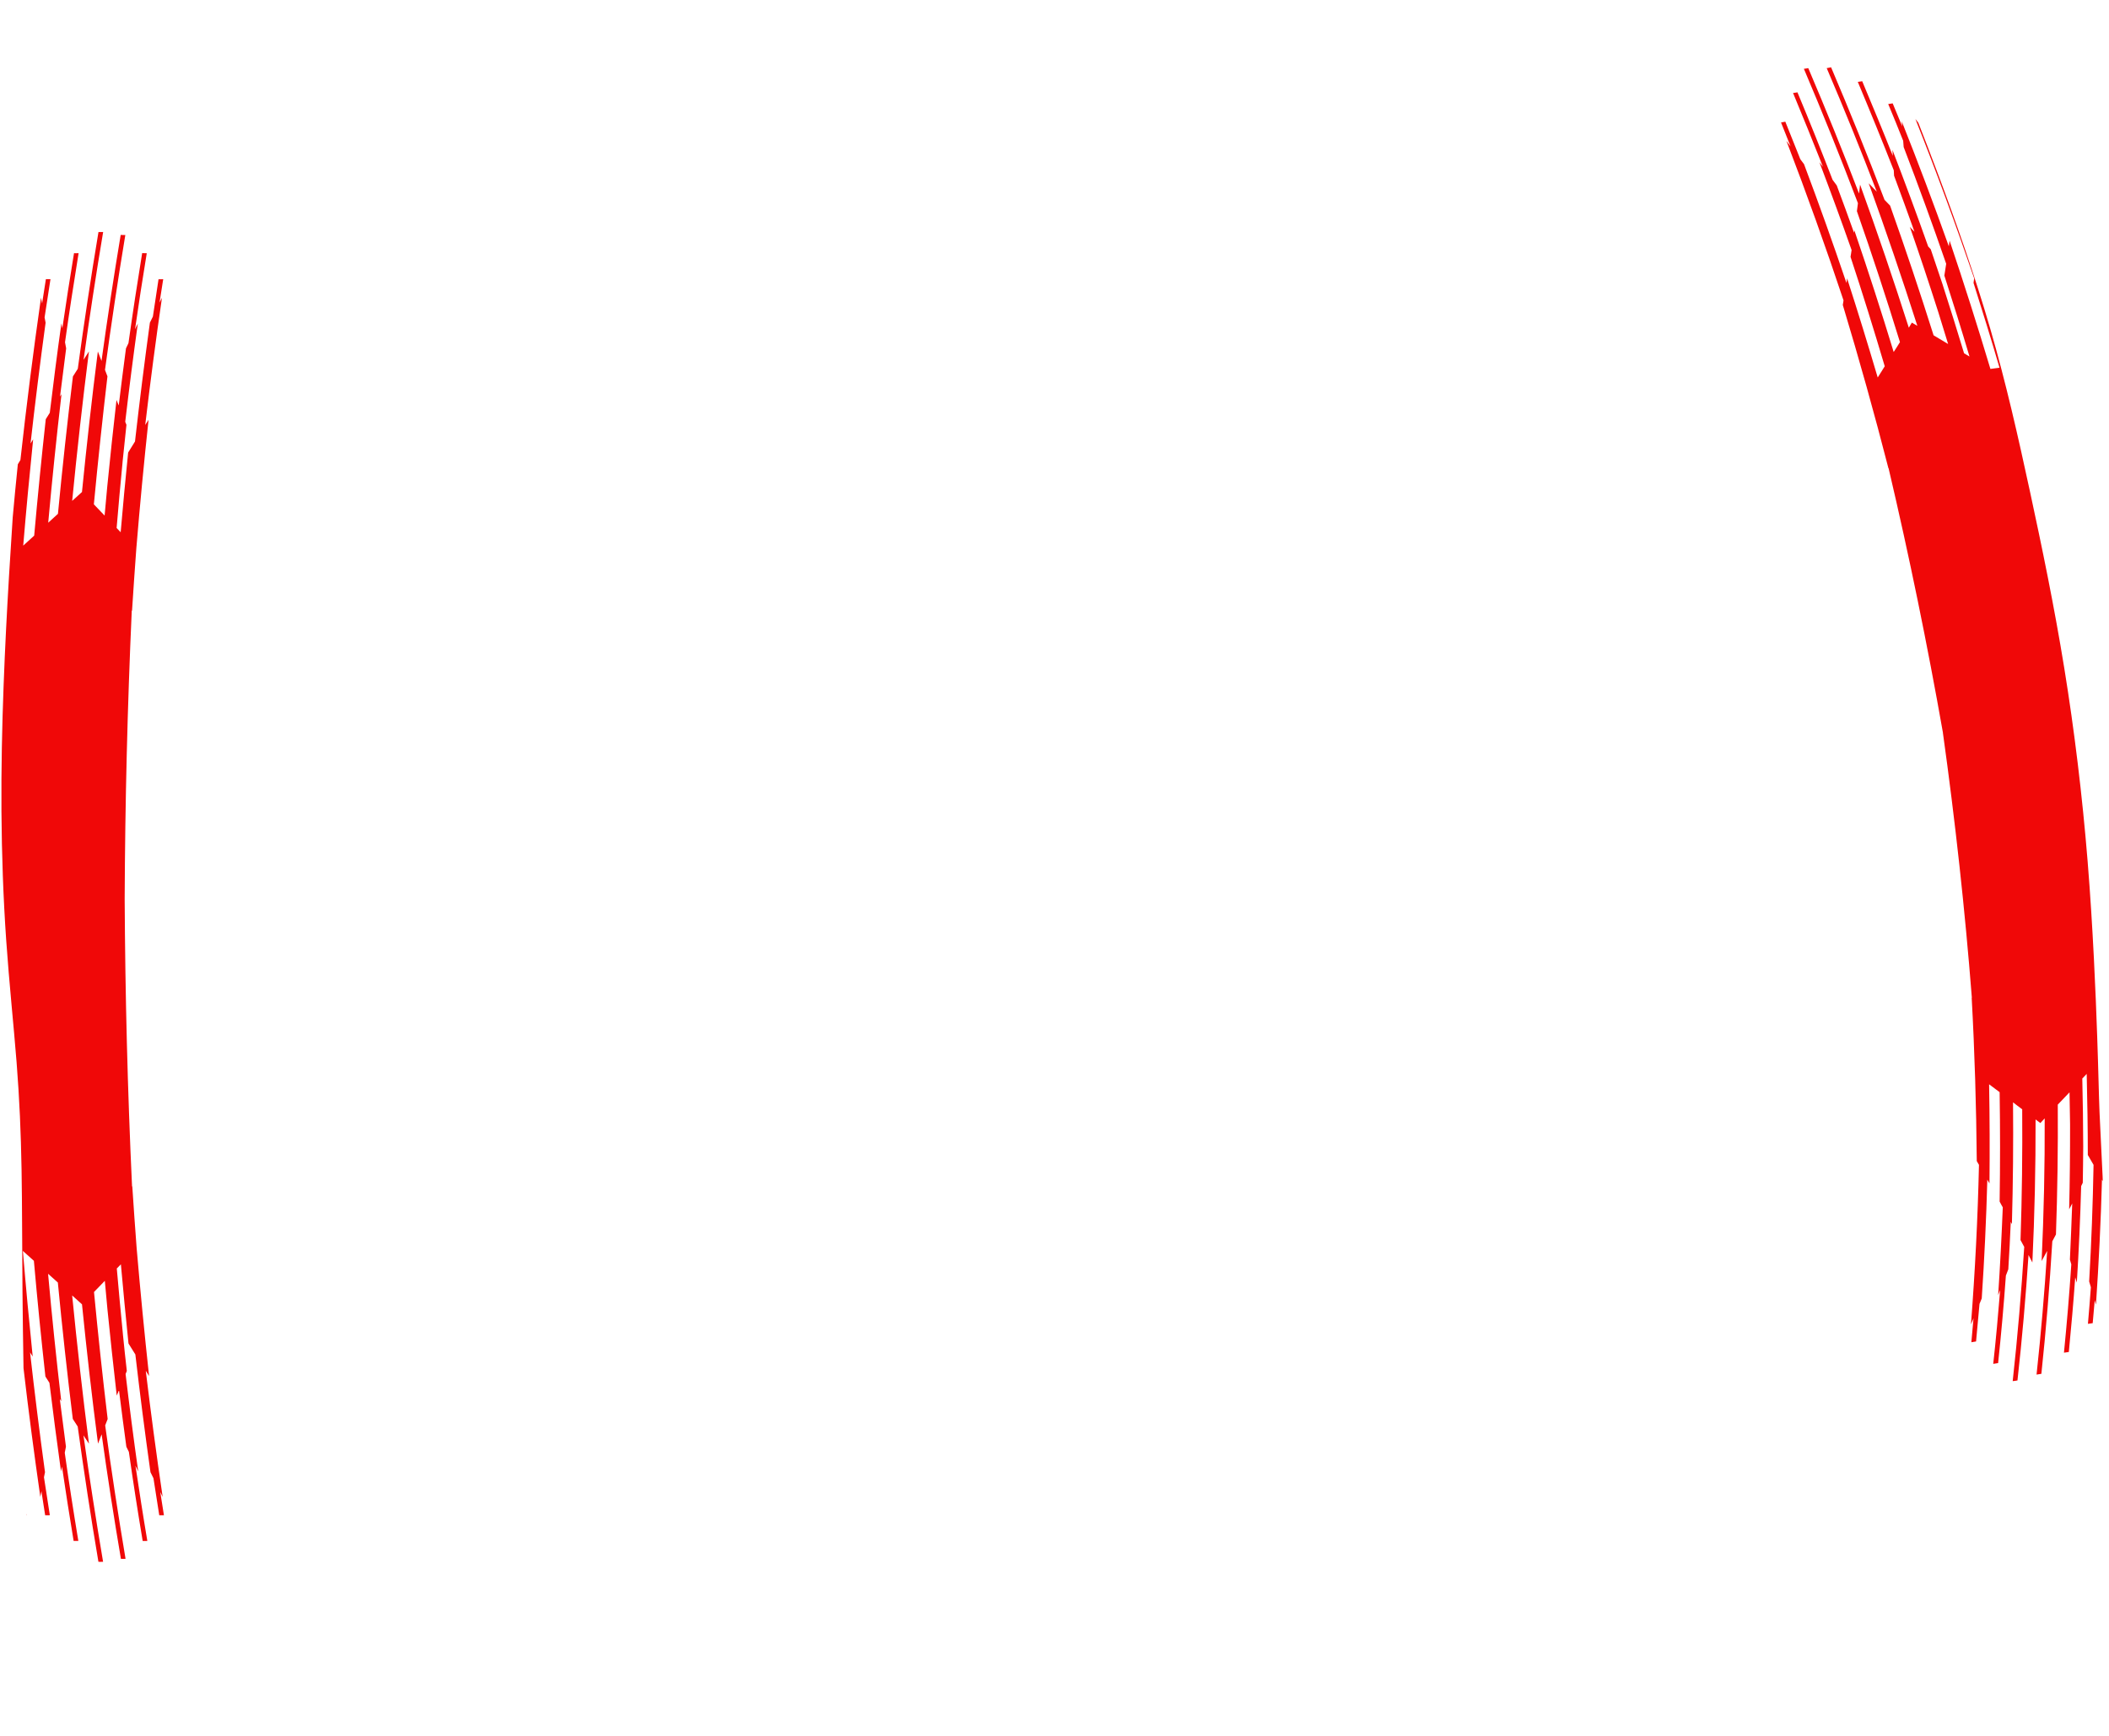 <?xml version="1.0" encoding="utf-8"?>
<!-- Generator: Adobe Illustrator 16.0.3, SVG Export Plug-In . SVG Version: 6.00 Build 0)  -->
<!DOCTYPE svg PUBLIC "-//W3C//DTD SVG 1.1//EN" "http://www.w3.org/Graphics/SVG/1.1/DTD/svg11.dtd">
<svg version="1.1"
	 id="Layer_1" image-rendering="optimizeQuality" text-rendering="geometricPrecision" shape-rendering="geometricPrecision" xmlns:xodm="http://www.corel.com/coreldraw/odm/2003"
	 xmlns="http://www.w3.org/2000/svg" xmlns:xlink="http://www.w3.org/1999/xlink" x="0px" y="0px" width="181px" height="149px"
	 viewBox="0 0 181 149" enable-background="new 0 0 181 149" xml:space="preserve">
<g id="Camada_x0020_1">
	<path id="d1" fill="#F00808" d="M164.635,10.535c-0.084-0.104-0.168-0.211-0.25-0.322c1.813,4.563,3.488,9.127,5.043,13.678
		c-0.014,0.138-0.037,0.264-0.055,0.39c0.773,2.432,1.523,4.862,2.231,7.281c-0.263,0.034-0.524,0.068-0.782,0.103
		c-1.1-3.668-2.264-7.337-3.502-11.006c-0.023,0.161-0.045,0.321-0.068,0.481c-1.271-3.577-2.619-7.154-4.041-10.731
		c0.014,0.148,0.031,0.298,0.042,0.435c-0.276-0.653-0.549-1.306-0.819-1.972c-0.125,0.022-0.254,0.045-0.383,0.058
		c0.438,1.054,0.875,2.109,1.284,3.153c0.014,0.184,0.028,0.367,0.042,0.538c1.283,3.349,2.498,6.686,3.649,10.021
		c-0.056,0.345-0.106,0.677-0.157,1.01c0.746,2.316,1.468,4.632,2.158,6.948c-0.152-0.092-0.308-0.183-0.465-0.274
		c-0.579-1.927-1.188-3.853-1.803-5.779c-0.01-0.023-0.02-0.046-0.023-0.08c-0.346-1.021-0.687-2.042-1.035-3.072
		c-0.079-0.081-0.148-0.161-0.221-0.241c-0.977-2.764-2.002-5.527-3.065-8.29c0.005,0.172,0.019,0.344,0.032,0.516
		c-0.843-2.132-1.726-4.265-2.628-6.409c-0.125,0.023-0.253,0.046-0.378,0.058c1.063,2.534,2.099,5.067,3.088,7.59
		c0.01,0.161,0.014,0.31,0.023,0.458c0.594,1.605,1.182,3.211,1.753,4.816c-0.138-0.138-0.271-0.274-0.399-0.424
		c0.852,2.431,1.656,4.862,2.434,7.292c0.285,0.93,0.576,1.847,0.852,2.764c-0.414-0.241-0.833-0.493-1.247-0.746
		c-1.169-3.703-2.411-7.418-3.733-11.133c-0.16-0.161-0.316-0.321-0.477-0.493c-1.437-3.784-2.969-7.578-4.585-11.374
		c-0.124,0.023-0.247,0.046-0.377,0.069c1.515,3.542,2.944,7.074,4.298,10.605c-0.229-0.241-0.465-0.481-0.694-0.722
		c1.481,4.082,2.871,8.163,4.174,12.233c-0.156-0.091-0.313-0.183-0.47-0.274c-0.088,0.148-0.174,0.298-0.262,0.435
		c-1.308-4.093-2.697-8.187-4.184-12.28c-0.031,0.264-0.06,0.517-0.088,0.769c-1.371-3.588-2.825-7.177-4.357-10.766
		c-0.124,0.022-0.248,0.045-0.377,0.057c1.638,3.852,3.18,7.693,4.639,11.534c-0.028,0.23-0.06,0.459-0.088,0.688
		c1.313,3.75,2.541,7.498,3.695,11.237c-0.18,0.286-0.354,0.573-0.539,0.848c-1.059-3.474-2.186-6.959-3.377-10.445
		c-0.009,0.068-0.018,0.138-0.027,0.206c-0.479-1.353-0.98-2.706-1.482-4.058c-0.119-0.161-0.238-0.321-0.358-0.482
		c-0.966-2.5-1.965-5-3.015-7.509c-0.125,0.022-0.248,0.045-0.377,0.056c0.879,2.122,1.734,4.231,2.567,6.341
		c-0.097-0.126-0.198-0.252-0.3-0.39c0.953,2.511,1.874,5.022,2.758,7.533c-0.032,0.195-0.061,0.39-0.092,0.584
		c1.035,3.13,2.006,6.26,2.936,9.39c-0.203,0.321-0.404,0.642-0.603,0.963c-0.838-2.833-1.708-5.665-2.628-8.508
		c-0.014,0.138-0.033,0.264-0.056,0.39c-1.149-3.394-2.36-6.788-3.64-10.192c-0.105-0.138-0.211-0.275-0.318-0.424
		c-0.422-1.066-0.852-2.144-1.288-3.222c-0.124,0.023-0.249,0.046-0.368,0.068c0.28,0.688,0.547,1.376,0.818,2.052
		c-0.119-0.148-0.238-0.31-0.354-0.47c1.749,4.563,3.383,9.127,4.9,13.69c-0.022,0.137-0.045,0.264-0.063,0.39
		c1.412,4.679,2.719,9.345,3.915,14.012c0.005,0,0.009,0,0.014,0c1.781,7.578,3.332,15.146,4.667,22.713c-0.004,0-0.004,0-0.004,0
		c1.057,7.579,1.891,15.157,2.484,22.736c-0.005,0-0.01,0-0.014,0c0.258,4.679,0.395,9.356,0.437,14.022
		c0.065,0.115,0.13,0.219,0.188,0.32c-0.101,4.564-0.336,9.127-0.686,13.69c0.074-0.171,0.144-0.343,0.217-0.515
		c-0.06,0.687-0.124,1.375-0.184,2.051c0.128-0.023,0.271-0.045,0.404-0.068c0.097-1.065,0.193-2.144,0.295-3.222
		c0.06-0.149,0.124-0.31,0.192-0.47c0.227-3.395,0.388-6.788,0.479-10.193c0.065,0.115,0.125,0.219,0.185,0.322
		c0.027-2.833,0.019-5.665-0.032-8.508c0.295,0.229,0.599,0.457,0.903,0.676c0.049,3.131,0.049,6.26,0,9.391
		c0.086,0.172,0.179,0.332,0.27,0.492c-0.1,2.512-0.229,5.022-0.395,7.533c0.055-0.137,0.114-0.286,0.17-0.436
		c-0.175,2.121-0.359,4.23-0.594,6.34c0.143-0.022,0.28-0.045,0.419-0.068c0.267-2.499,0.487-4.999,0.667-7.51
		c0.069-0.172,0.139-0.355,0.207-0.539c0.088-1.353,0.152-2.706,0.211-4.07c0.027,0.069,0.064,0.127,0.098,0.184
		c0.097-3.475,0.129-6.959,0.097-10.445c0.258,0.207,0.524,0.401,0.787,0.597c0.028,3.749-0.019,7.487-0.144,11.225
		c0.102,0.194,0.207,0.39,0.318,0.585c-0.244,3.84-0.566,7.682-0.99,11.522c0.135-0.011,0.271-0.034,0.41-0.058
		c0.4-3.588,0.713-7.178,0.948-10.766c0.114,0.218,0.221,0.436,0.331,0.642c0.193-4.093,0.285-8.187,0.275-12.279
		c0.135,0.104,0.271,0.207,0.41,0.31c0.119-0.126,0.249-0.264,0.373-0.401c0.014,4.082-0.074,8.163-0.263,12.245
		c0.156-0.286,0.317-0.573,0.474-0.871c-0.225,3.543-0.529,7.086-0.91,10.617c0.137-0.023,0.275-0.047,0.414-0.068
		c0.4-3.783,0.713-7.58,0.939-11.374c0.1-0.195,0.201-0.39,0.312-0.585c0.13-3.715,0.181-7.43,0.157-11.145
		c0.33-0.344,0.667-0.699,1.008-1.056c0.014,0.919,0.027,1.835,0.047,2.752c0.003,2.431-0.02,4.862-0.079,7.292
		c0.082-0.16,0.17-0.332,0.263-0.504c-0.056,1.605-0.125,3.211-0.198,4.815c0.042,0.138,0.083,0.274,0.119,0.413
		c-0.165,2.533-0.382,5.057-0.63,7.579c0.138-0.013,0.271-0.035,0.418-0.058c0.207-2.133,0.396-4.266,0.549-6.41
		c0.046,0.161,0.092,0.311,0.137,0.459c0.175-2.764,0.295-5.526,0.373-8.289c0.047-0.092,0.088-0.184,0.139-0.287
		c0.022-1.02,0.027-2.041,0.037-3.072c0-0.023-0.006-0.047,0-0.081c-0.006-1.926-0.033-3.852-0.079-5.79
		c0.124-0.125,0.249-0.264,0.378-0.4c0.055,2.326,0.096,4.643,0.096,6.959c0.166,0.287,0.327,0.573,0.492,0.848
		c-0.059,3.338-0.184,6.674-0.377,10.01c0.047,0.172,0.093,0.333,0.147,0.494c-0.073,1.055-0.165,2.098-0.253,3.141
		c0.134-0.012,0.271-0.034,0.41-0.057c0.055-0.654,0.11-1.307,0.174-1.973c0.028,0.127,0.07,0.253,0.106,0.379
		c0.244-3.566,0.419-7.143,0.516-10.721l0.069,0.125l-0.015-0.412c-0.063-1.573-0.193-3.725-0.263-5.465
		c-0.07-1.74-0.081-3.07-0.204-6.607c-0.122-3.535-0.358-9.278-0.817-14.949c-0.459-5.671-1.142-11.269-2.004-16.585
		c-0.862-5.317-1.906-10.354-2.939-15.139c-1.033-4.785-2.057-9.32-3.4-13.954c-1.345-4.634-3.01-9.37-4.615-13.634
		C165.672,13.198,165.139,11.818,164.635,10.535z M1.091,44.407c-0.105,1.562-0.213,3.267-0.321,5.091
		c-0.17,2.879-0.341,6.059-0.465,9.45c-0.126,3.391-0.206,6.992-0.181,10.679c0.025,3.687,0.156,7.458,0.412,11.125
		c0.256,3.666,0.636,7.228,0.888,10.428c0.25,3.2,0.37,6.039,0.426,9.18c0.055,3.139,0.045,6.58,0.08,10.528
		c0.019,2.1,0.05,4.343,0.088,6.542c0.429,3.688,0.913,7.368,1.443,11.047c0.034-0.162,0.065-0.324,0.092-0.496
		c0.106,0.694,0.216,1.389,0.323,2.073c0.134,0.007,0.268,0.002,0.401-0.004c-0.169-1.081-0.339-2.164-0.503-3.259
		c0.032-0.139,0.058-0.288,0.088-0.438c-0.468-3.421-0.897-6.844-1.281-10.279c0.078,0.124,0.149,0.248,0.226,0.359
		c-0.308-3.014-0.592-6.04-0.843-9.067c0.314,0.286,0.631,0.573,0.945,0.849c0.291,3.313,0.622,6.623,0.989,9.933
		c0.116,0.179,0.228,0.358,0.344,0.538c0.313,2.543,0.64,5.076,0.995,7.606c0.025-0.138,0.054-0.276,0.083-0.415
		c0.317,2.132,0.647,4.263,1,6.381c0.137,0.006,0.271,0.002,0.404-0.003c-0.418-2.517-0.809-5.035-1.166-7.566
		c0.033-0.173,0.069-0.347,0.103-0.519c-0.182-1.357-0.355-2.727-0.528-4.096c0.042,0.067,0.083,0.135,0.125,0.19
		c-0.424-3.64-0.801-7.28-1.131-10.937c0.28,0.254,0.559,0.508,0.838,0.75c0.376,3.905,0.801,7.809,1.284,11.71
		c0.142,0.224,0.28,0.437,0.42,0.649c0.534,3.877,1.124,7.751,1.779,11.612c0.13,0.007,0.267,0.002,0.4-0.003
		c-0.611-3.611-1.175-7.223-1.684-10.848c0.158,0.246,0.313,0.48,0.472,0.717c-0.546-4.232-1.022-8.479-1.442-12.726
		c0.283,0.255,0.565,0.507,0.844,0.761c0.401,3.996,0.856,7.979,1.375,11.959c0.1-0.268,0.202-0.534,0.311-0.801
		c0.495,3.568,1.05,7.135,1.655,10.688c0.13,0.008,0.264,0.003,0.397-0.003c-0.643-3.815-1.226-7.633-1.748-11.452
		c0.072-0.175,0.144-0.361,0.213-0.547c-0.436-3.628-0.824-7.258-1.172-10.9c0.311-0.32,0.621-0.641,0.928-0.961
		c0.075,0.834,0.151,1.667,0.229,2.489c0.246,2.454,0.513,4.909,0.794,7.362c0.062-0.151,0.129-0.303,0.193-0.465
		c0.204,1.619,0.41,3.239,0.633,4.858c0.071,0.146,0.141,0.293,0.215,0.438c0.362,2.555,0.76,5.107,1.185,7.646
		c0.133,0.007,0.264,0.002,0.4-0.003c-0.365-2.152-0.697-4.306-1.02-6.46c0.078,0.169,0.161,0.338,0.239,0.496
		c-0.395-2.782-0.752-5.565-1.085-8.361c0.033-0.081,0.066-0.174,0.105-0.267c-0.118-1.038-0.232-2.077-0.333-3.116
		c-0.003-0.022-0.004-0.046-0.005-0.068c-0.188-1.861-0.355-3.734-0.522-5.607c0.117-0.119,0.235-0.238,0.351-0.357
		c0.206,2.273,0.417,4.535,0.653,6.795c0.193,0.314,0.39,0.628,0.589,0.941c0.391,3.378,0.824,6.742,1.297,10.105
		c0.085,0.18,0.17,0.35,0.257,0.519c0.163,1.06,0.331,2.119,0.497,3.179c0.133,0.006,0.264,0.002,0.401-0.003
		c-0.106-0.661-0.212-1.321-0.315-1.993c0.069,0.146,0.138,0.28,0.206,0.416c-0.532-3.602-1.013-7.205-1.449-10.822
		c0.097,0.158,0.19,0.303,0.284,0.449c-0.398-3.652-0.753-7.308-1.066-10.963c-0.136-1.771-0.257-3.543-0.375-5.314
		c-0.006,0-0.016,0.001-0.021,0.001c-0.384-8.213-0.59-16.444-0.633-24.681l0,0c0.036-8.24,0.236-16.485,0.609-24.737
		c0.009,0,0.019-0.001,0.024-0.001c0.112-1.78,0.237-3.56,0.368-5.341c0.303-3.678,0.654-7.357,1.049-11.037
		c-0.098,0.152-0.19,0.304-0.286,0.445c0.429-3.636,0.906-7.274,1.436-10.914c-0.071,0.14-0.139,0.28-0.207,0.408
		c0.104-0.668,0.21-1.336,0.314-2.005c-0.134,0.006-0.267,0.01-0.401,0.003c-0.165,1.071-0.331,2.144-0.484,3.203
		c-0.085,0.175-0.173,0.35-0.258,0.525c-0.467,3.408-0.892,6.804-1.278,10.198c-0.198,0.315-0.394,0.632-0.588,0.948
		c-0.234,2.289-0.444,4.565-0.642,6.842c-0.117-0.122-0.231-0.244-0.347-0.366c0.157-1.873,0.324-3.747,0.509-5.633
		c0.002-0.023,0.005-0.046,0.006-0.081c0.105-1.046,0.213-2.093,0.328-3.14c-0.036-0.079-0.069-0.169-0.104-0.26
		c0.328-2.807,0.689-5.616,1.081-8.438c-0.083,0.164-0.159,0.327-0.238,0.49c0.308-2.166,0.649-4.343,1.005-6.521
		c-0.133,0.004-0.267-0.003-0.395-0.009c-0.421,2.582-0.815,5.163-1.176,7.731c-0.073,0.151-0.145,0.303-0.212,0.442
		c-0.215,1.635-0.427,3.269-0.624,4.903c-0.066-0.158-0.126-0.316-0.19-0.474c-0.285,2.473-0.546,4.946-0.792,7.418
		c-0.079,0.839-0.155,1.679-0.229,2.506c-0.31-0.322-0.615-0.643-0.922-0.964c0.346-3.656,0.735-7.313,1.166-10.984
		c-0.07-0.18-0.141-0.361-0.211-0.554c0.524-3.857,1.103-7.716,1.745-11.578c-0.133,0.005-0.267-0.001-0.398-0.008
		c-0.6,3.608-1.151,7.213-1.646,10.818c-0.106-0.271-0.21-0.543-0.314-0.813C7.884,34.2,7.435,38.216,7.035,42.229
		c-0.279,0.262-0.562,0.513-0.841,0.763c0.418-4.266,0.894-8.545,1.439-12.828c-0.155,0.247-0.308,0.481-0.46,0.716
		c0.504-3.651,1.066-7.303,1.68-10.968c-0.134,0.003-0.271,0.009-0.401,0.001c-0.653,3.92-1.248,7.836-1.776,11.74
		C6.534,31.877,6.396,32.1,6.258,32.31c-0.481,3.936-0.908,7.871-1.285,11.791c-0.282,0.262-0.562,0.513-0.835,0.763
		c0.333-3.667,0.712-7.348,1.14-11.029c-0.043,0.07-0.087,0.14-0.126,0.199c0.169-1.37,0.345-2.75,0.526-4.133
		c-0.034-0.17-0.067-0.341-0.098-0.523c0.355-2.545,0.754-5.091,1.166-7.65c-0.133,0.005-0.267,0.01-0.394,0.003
		c-0.354,2.155-0.694,4.31-1.002,6.452c-0.03-0.136-0.056-0.272-0.082-0.421c-0.361,2.557-0.686,5.112-0.995,7.667
		c-0.115,0.188-0.227,0.374-0.345,0.551c-0.367,3.335-0.697,6.67-0.994,9.992c-0.315,0.286-0.629,0.573-0.941,0.859
		c0.253-3.035,0.539-6.081,0.853-9.128c-0.078,0.129-0.149,0.246-0.224,0.364c0.386-3.452,0.819-6.905,1.291-10.37
		c-0.03-0.148-0.056-0.296-0.086-0.455c0.164-1.095,0.335-2.189,0.505-3.284c-0.133,0.005-0.267,0.009-0.394,0.003
		c-0.112,0.703-0.221,1.394-0.326,2.086c-0.033-0.16-0.064-0.319-0.094-0.49c-0.668,4.653-1.255,9.292-1.767,13.928
		c-0.075,0.128-0.15,0.246-0.221,0.363C1.373,41.371,1.227,42.89,1.091,44.407z M2.298,129.914l0.005,0.138H2.32L2.298,129.914z"/>
	<path id="calcao_contorno" fill="none" d="M80.372,143.682c0.053-0.256,0.103-0.633,0.183-1.98c0.081-1.35,0.191-3.673,0.457-8.242
		c0.266-4.57,0.688-11.387,1.023-16.365c0.336-4.979,0.587-8.118,0.914-11.589c0.325-3.472,0.727-7.273,1.229-11.235
		c0.502-3.963,1.104-8.086,1.876-12.771c0.772-4.684,1.715-9.931,2.432-13.367c0.718-3.436,1.209-5.062,1.524-6.088
		c0.316-1.027,0.455-1.456,0.564-1.69c0.108-0.234,0.186-0.275,0.259-0.268c0.075,0.006,0.145,0.061,0.234,0.161
		c0.091,0.1,0.201,0.245,0.344,0.551c0.144,0.307,0.318,0.774,0.602,1.409c0.283,0.635,0.674,1.437,1.009,2.222
		s0.616,1.556,0.735,2.149c0.119,0.593,0.076,1.01,0.111,1.477s0.148,0.986,0.443,1.424c0.297,0.438,0.775,0.794,1.052,1.267
		c0.276,0.473,0.349,1.062,0.529,1.898c0.181,0.837,0.468,1.92,0.567,2.738c0.1,0.816,0.009,1.369-0.086,1.89
		c-0.093,0.521-0.19,1.01-0.088,1.499c0.103,0.49,0.406,0.982,0.762,1.438c0.354,0.457,0.761,0.878,1.01,1.155
		c0.25,0.277,0.343,0.409,0.432,0.535c0.088,0.125,0.174,0.244,0.309,0.773c0.134,0.531,0.316,1.475,0.386,2.128
		c0.069,0.655,0.024,1.021-0.003,1.386c-0.025,0.365-0.033,0.729-0.063,1.191c-0.029,0.463-0.082,1.024-0.075,1.54
		c0.008,0.516,0.075,0.985,0.405,1.681c0.329,0.696,0.922,1.619,1.482,2.364c0.561,0.747,1.089,1.316,1.444,1.675
		c0.355,0.357,0.538,0.504,0.701,0.764c0.164,0.261,0.311,0.635,0.43,1.111c0.12,0.479,0.217,1.061,0.268,1.735
		s0.059,1.442,0.048,2.294s-0.042,1.786,0.132,2.638c0.173,0.853,0.549,1.618,0.969,2.267c0.418,0.648,0.879,1.178,1.222,1.607
		s0.566,0.757,0.753,1.081c0.188,0.323,0.337,0.642,0.488,1.016c0.15,0.374,0.301,0.803,0.415,1.3
		c0.114,0.498,0.191,1.065,0.298,1.579c0.107,0.515,0.242,0.976,0.33,1.495s0.127,1.096,0.281,1.938
		c0.153,0.843,0.418,1.951,0.597,2.878c0.179,0.93,0.269,1.676,0.366,2.339c0.098,0.662,0.203,1.239,0.285,2.009
		c0.083,0.77,0.144,1.733,0.26,2.439c0.114,0.708,0.285,1.16,0.408,1.839c0.123,0.68,0.197,1.588,0.263,2.122
		c0.065,0.535,0.12,0.694,0.253,0.838c0.133,0.143,0.344,0.268,0.627,0.408c0.284,0.141,0.64,0.297,1.004,0.531
		c0.363,0.236,0.735,0.552,1.161,0.915c0.427,0.362,0.908,0.771,1.429,1.098c0.521,0.325,1.079,0.569,1.611,0.755
		c0.531,0.188,1.035,0.317,1.591,0.459c0.556,0.143,1.163,0.295,1.983,0.438c0.819,0.142,1.854,0.275,2.648,0.366
		c0.794,0.093,1.352,0.143,2.494,0.161c1.142,0.02,2.869,0.007,4.188-0.029c1.318-0.037,2.227-0.097,3.383-0.198
		c1.156-0.1,2.561-0.24,4.203-0.414s3.523-0.383,5.102-0.529c1.576-0.146,2.852-0.232,4.16-0.305c1.31-0.072,2.653-0.133,3.82-0.166
		c1.168-0.032,2.158-0.037,4.202-0.07c2.042-0.035,5.137-0.098,7.196-0.158c2.059-0.063,3.082-0.122,4.611-0.309
		c1.531-0.186,3.567-0.496,4.825-0.713c1.259-0.22,1.737-0.346,2.065-0.48c0.326-0.135,0.501-0.279,0.641-0.373
		c0.141-0.094,0.246-0.137,0.529-0.238c0.282-0.102,0.744-0.262,1.28-0.445c0.534-0.186,1.145-0.393,1.624-0.6
		c0.48-0.205,0.832-0.408,1.059-0.537s0.33-0.185,0.496-0.195c0.168-0.009,0.398,0.026,0.59-0.021
		c0.192-0.045,0.346-0.173,0.55-0.365s0.46-0.448,0.563-0.842c0.103-0.393,0.053-0.926,0.058-2.267
		c0.006-1.343,0.065-3.493,0.046-5.89c-0.021-2.395-0.121-5.033-0.171-6.643c-0.05-1.61-0.05-2.192-0.05-3.015
		c0-0.823,0-1.886-0.024-2.882c-0.026-0.996-0.076-1.924-0.099-2.885c-0.022-0.96-0.018-1.953-0.08-3.525
		c-0.063-1.573-0.193-3.725-0.263-5.465c-0.07-1.74-0.081-3.07-0.204-6.607c-0.122-3.535-0.358-9.278-0.817-14.949
		c-0.459-5.671-1.142-11.269-2.004-16.585c-0.862-5.317-1.906-10.354-2.939-15.139c-1.033-4.785-2.057-9.32-3.4-13.954
		c-1.345-4.634-3.01-9.37-4.615-13.634c-1.605-4.263-3.149-8.055-4.063-10.253c-0.913-2.198-1.193-2.803-1.314-3.193
		c-0.119-0.392-0.08-0.57,0.009-0.707c0.089-0.136,0.228-0.232,0.339-0.307c0.012-0.008,0.025-0.017,0.036-0.026
		c-0.036-0.002-0.077-0.003-0.126-0.006c-0.092-0.006-0.214-0.012-0.61-0.042c-0.396-0.032-1.063-0.087-1.95-0.094
		c-0.886-0.007-1.99,0.033-3.146,0.116c-1.157,0.083-2.367,0.211-4.256,0.535c-1.891,0.324-4.459,0.846-6.578,1.318
		c-2.121,0.471-3.793,0.893-5.985,1.328c-2.194,0.434-4.909,0.882-7.635,1.247c-2.726,0.364-5.462,0.645-8.771,0.946
		c-3.311,0.301-7.196,0.623-10.442,0.85c-3.248,0.227-5.855,0.361-8.24,0.491s-4.545,0.257-7,0.355
		c-2.453,0.097-5.202,0.164-7.931,0.22c-2.729,0.057-5.438,0.104-8.019,0.098c-2.581-0.007-5.036-0.067-7.336-0.121
		c-2.301-0.054-4.448-0.1-6.772-0.17c-2.323-0.071-4.825-0.165-7.894-0.251c-3.07-0.087-6.708-0.167-10.564-0.19
		c-3.855-0.024-7.928,0.01-11.299,0.006c-3.371-0.003-6.04-0.043-9.567-0.181c-3.528-0.137-7.915-0.371-11.07-0.607
		c-3.154-0.236-5.078-0.473-6.476-0.752c-1.398-0.28-2.272-0.602-3.146-0.923c0.039,0.056,0.019,0.165-0.024,0.549
		C6.322,5.35,6.232,6.27,5.981,7.963c-0.25,1.693-0.663,4.159-0.93,5.963c-0.269,1.805-0.394,2.948-0.695,4.831
		c-0.301,1.885-0.778,4.508-1.161,6.82c-0.383,2.312-0.675,4.313-0.905,6c-0.231,1.688-0.402,3.063-0.56,4.658
		c-0.158,1.595-0.303,3.41-0.461,5.608c-0.158,2.197-0.329,4.775-0.5,7.654c-0.17,2.879-0.341,6.059-0.465,9.45
		c-0.126,3.391-0.206,6.992-0.181,10.679c0.025,3.687,0.156,7.458,0.412,11.125c0.256,3.666,0.636,7.228,0.888,10.428
		c0.25,3.2,0.37,6.039,0.426,9.18c0.055,3.139,0.045,6.58,0.08,10.528c0.035,3.947,0.116,8.401,0.196,12.118
		c0.081,3.717,0.16,6.695,0.235,8.748c0.074,2.051,0.141,3.174,0.169,3.848c0.028,0.672,0.015,0.893,0.024,1.961
		c0.008,1.068,0.039,2.984,0.068,4.352c0.031,1.366,0.061,2.184,0.121,2.67c0.06,0.487,0.151,0.643,0.424,0.929
		s0.729,0.702,2.315,1.036c1.584,0.333,4.298,0.584,6.886,0.807c2.588,0.224,5.051,0.419,9.229,0.643
		c4.178,0.223,10.073,0.474,14.426,0.662c4.354,0.188,7.167,0.313,9.636,0.335c2.467,0.023,4.589-0.058,6.733-0.124
		c2.145-0.068,4.313-0.123,6.379-0.191s4.033-0.148,6.804-0.496c2.771-0.349,6.347-0.967,8.582-1.423
		c2.235-0.456,3.128-0.752,3.913-1.151c0.784-0.397,1.461-0.899,1.828-1.218C80.263,144.072,80.319,143.938,80.372,143.682z"/>
</g>
</svg>
